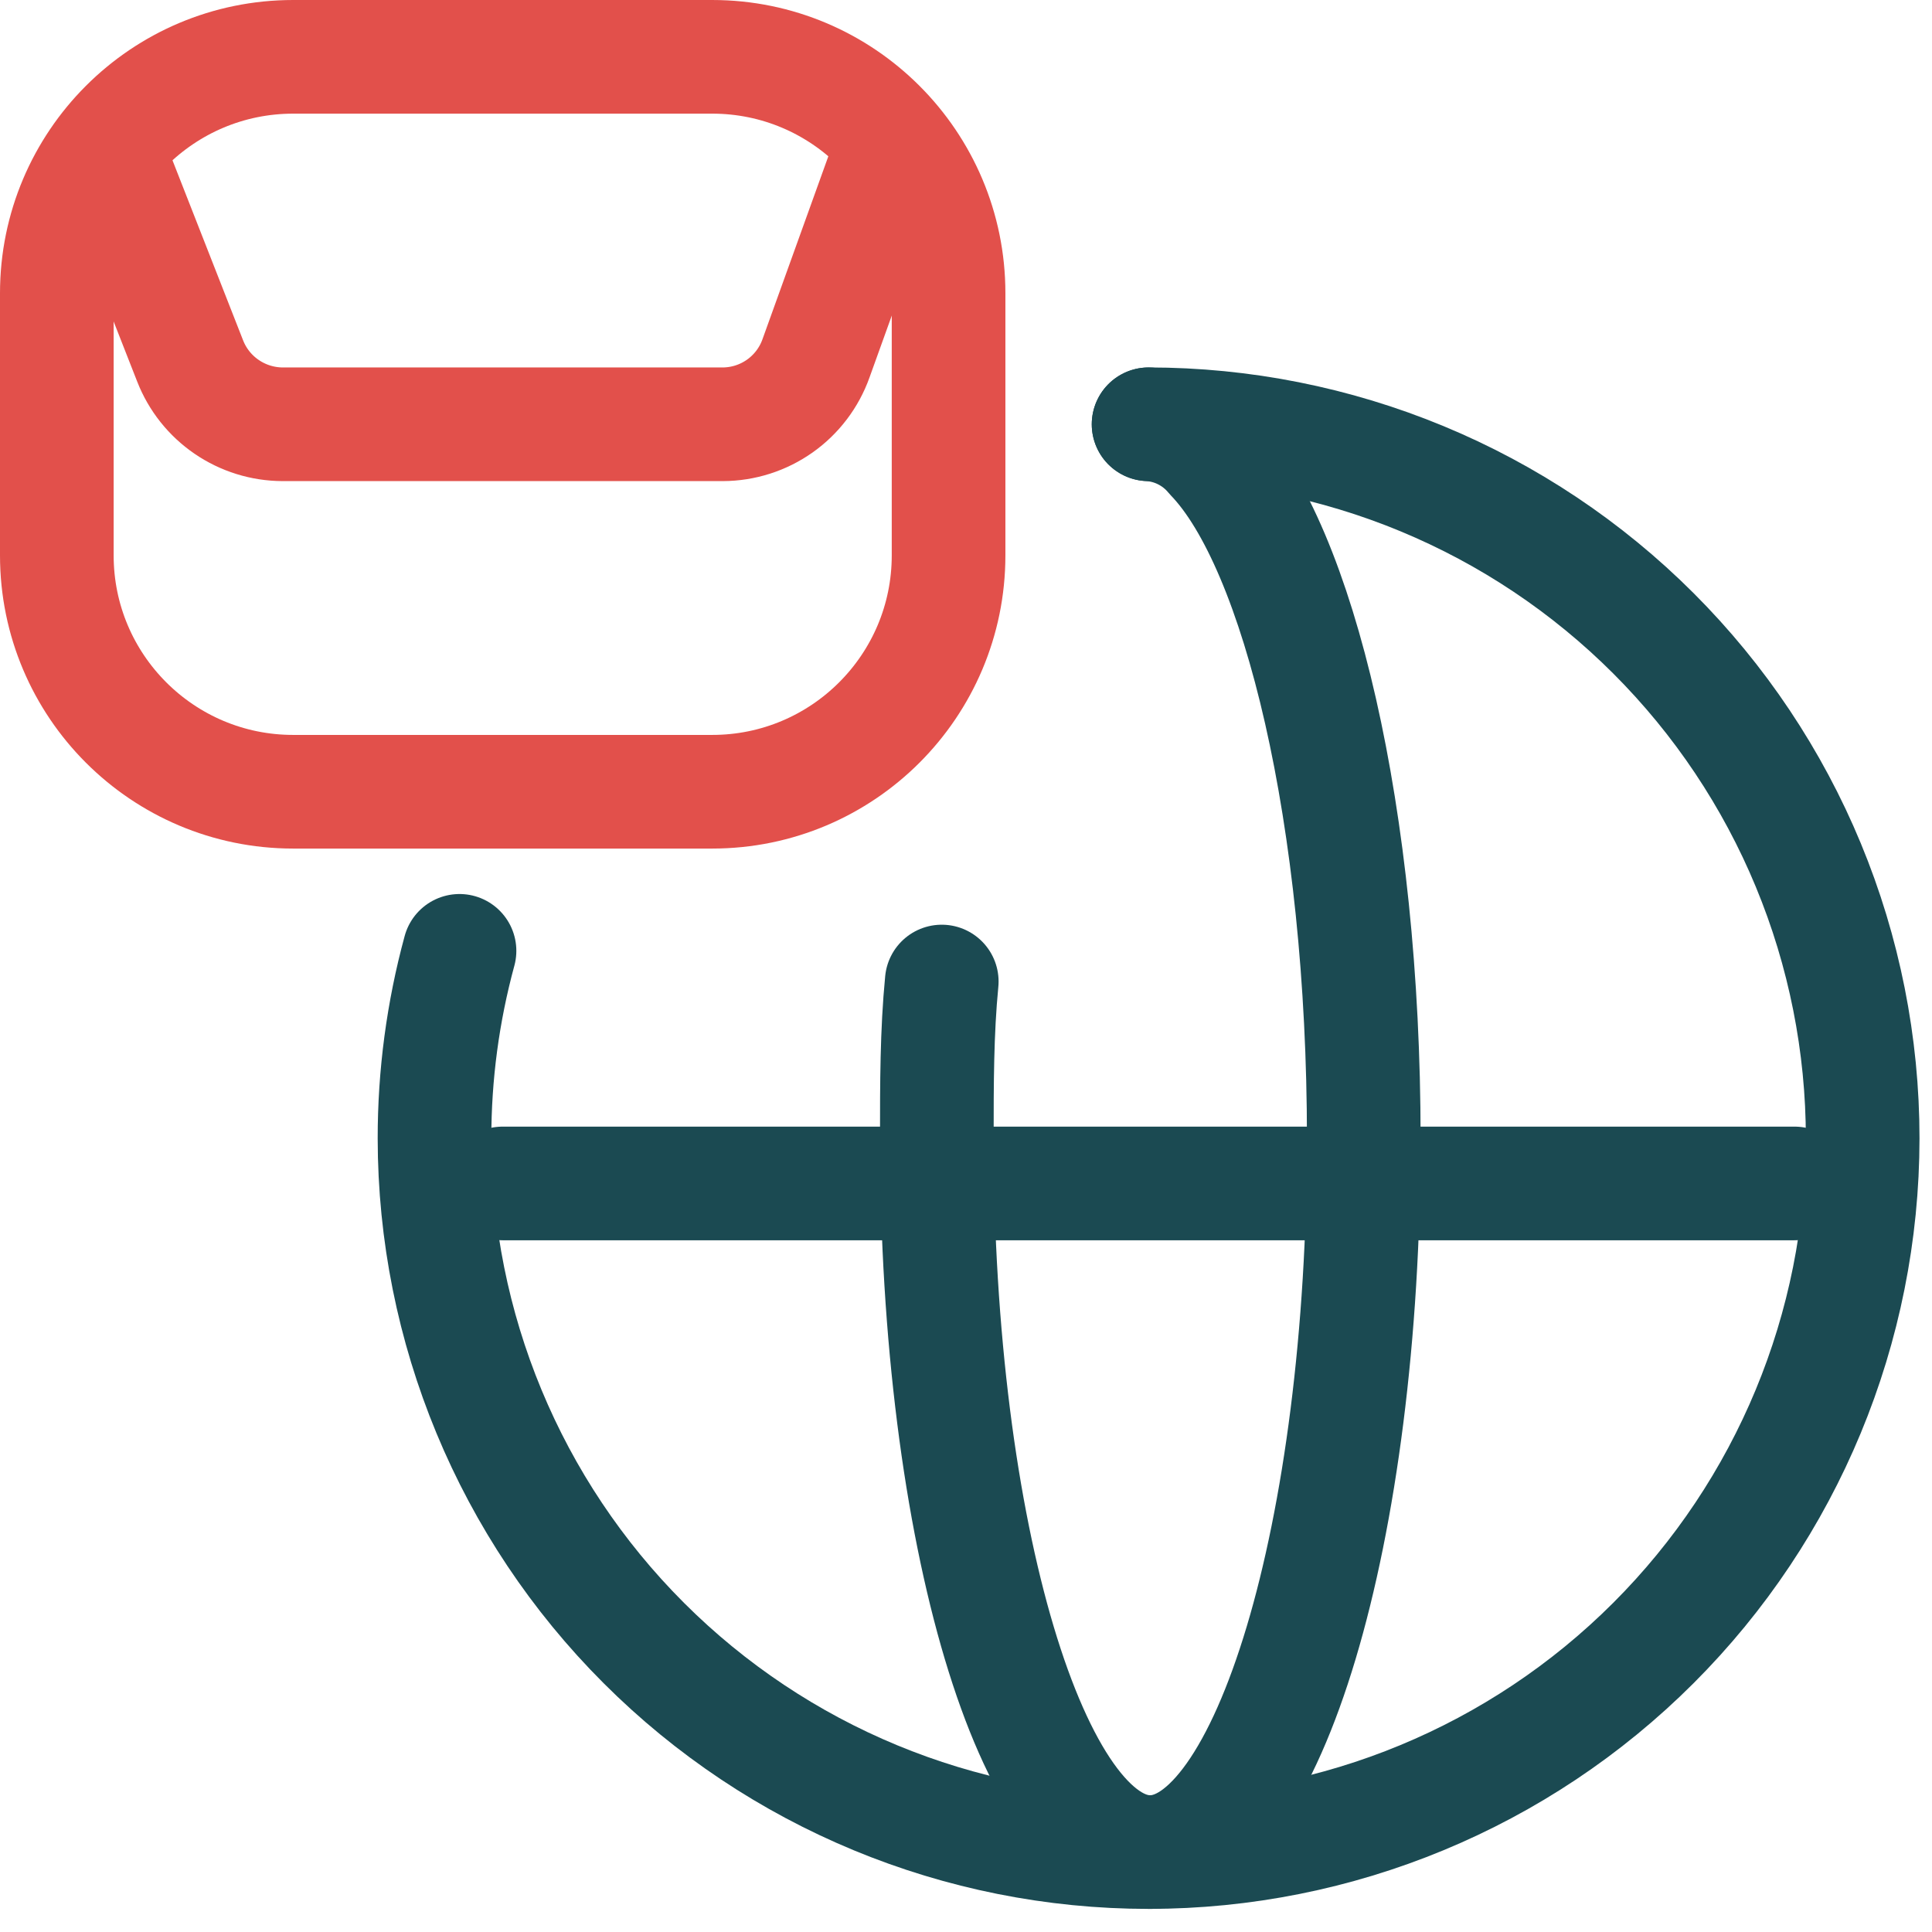 <svg width="51" height="51" viewBox="0 0 51 51" fill="none" xmlns="http://www.w3.org/2000/svg">
<g clip-path="url(#clip0_491_9027)">
<path d="M18.8 1.5H7.74C4.294 1.5 1.5 4.294 1.5 7.74V14.66C1.5 18.106 4.294 20.9 7.74 20.9H18.8C22.246 20.9 25.04 18.106 25.04 14.66V7.74C25.04 4.294 22.246 1.5 18.8 1.5Z" stroke="#E2504B" stroke-width="3" stroke-linecap="round" stroke-linejoin="round"/>
<path d="M3.02 4.43L5.02 9.53C5.212 10.021 5.548 10.443 5.983 10.74C6.418 11.038 6.933 11.198 7.46 11.2H19.08C19.619 11.198 20.145 11.03 20.585 10.719C21.025 10.408 21.359 9.968 21.54 9.46L23.34 4.46" stroke="#E2504B" stroke-width="3" stroke-linecap="round" stroke-linejoin="round"/>
<path d="M30.32 11.2C32.795 11.2 35.247 11.688 37.534 12.635C39.821 13.582 41.899 14.971 43.649 16.721C45.399 18.471 46.788 20.549 47.735 22.836C48.682 25.123 49.17 27.575 49.17 30.05C49.167 35.047 47.18 39.84 43.645 43.372C40.111 46.905 35.318 48.89 30.32 48.89C25.322 48.89 20.529 46.905 16.995 43.372C13.46 39.84 11.473 35.047 11.47 30.05C11.469 28.378 11.691 26.713 12.13 25.1" stroke="#1B4A52" stroke-width="3" stroke-linecap="round" stroke-linejoin="round"/>
<path d="M47.37 31.24H13.27" stroke="#1B4A52" stroke-width="3" stroke-linecap="round" stroke-linejoin="round"/>
<path d="M30.32 11.2C30.644 11.217 30.96 11.301 31.25 11.448C31.539 11.594 31.794 11.799 32 12.05C34.29 14.43 36 21.59 36 30.05C36 40.45 33.47 48.89 30.36 48.89C27.25 48.89 24.73 40.45 24.73 30.05C24.73 28.62 24.73 27.24 24.86 25.91" stroke="#1B4A52" stroke-width="3" stroke-linecap="round" stroke-linejoin="round"/>
</g>
<defs>
<clipPath id="clip0_491_9027">
<rect width="50.67" height="50.4" fill="white"/>
</clipPath>
</defs>
</svg>
